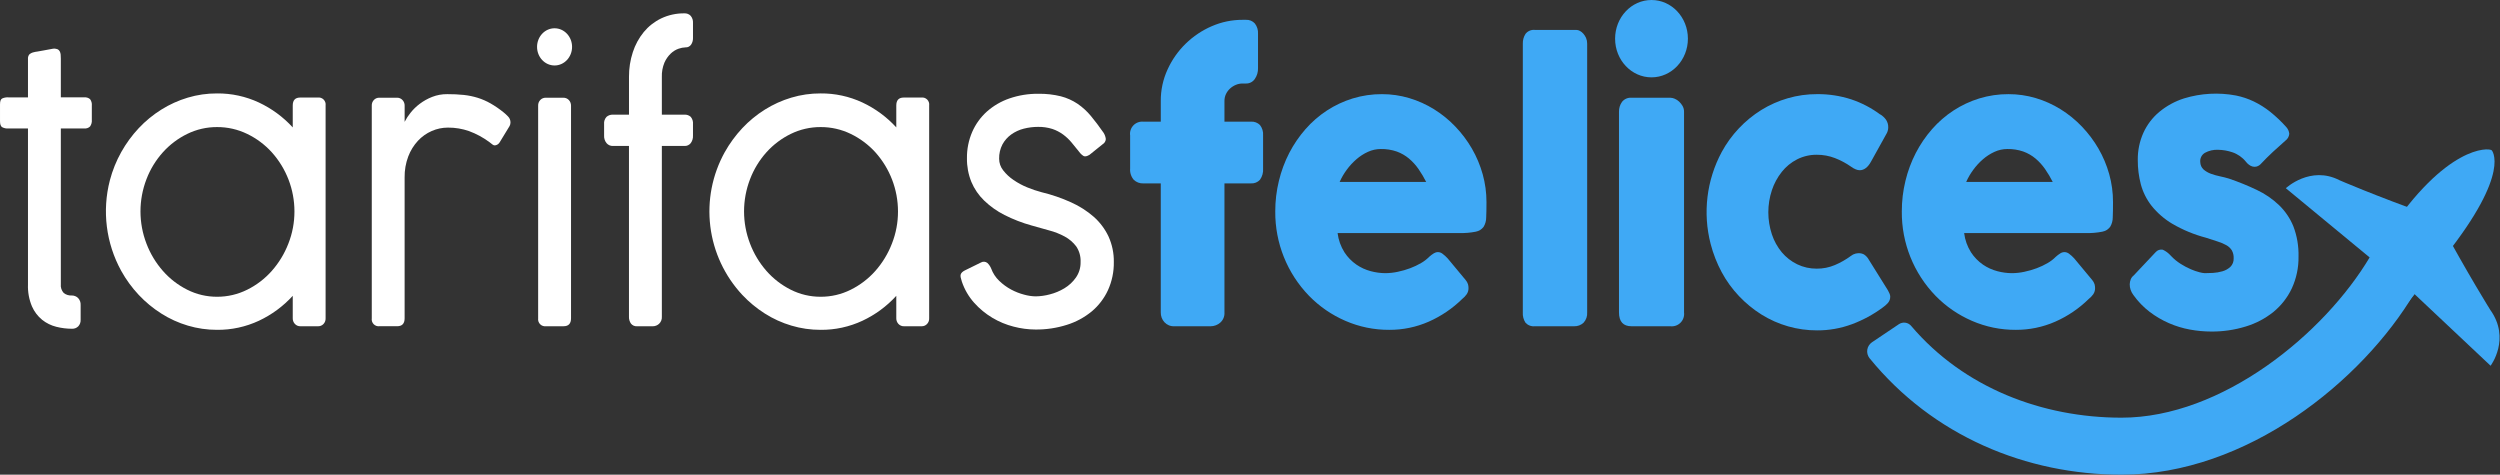<svg width="948" height="180" viewBox="0 0 948 180" fill="none" xmlns="http://www.w3.org/2000/svg">
<rect x="0" y="0" width="948" height="180" fill="#333333" stroke="none"/>
<g clip-path="url(#clip0_80_2274)">
<path d="M440.166 38.288C440.14 34.167 441.018 30.091 442.739 26.346C444.399 22.685 446.73 19.366 449.611 16.562C452.475 13.766 455.827 11.52 459.501 9.935C463.189 8.33 467.169 7.507 471.191 7.517H472.478C473.108 7.48 473.739 7.586 474.323 7.828C474.907 8.07 475.428 8.441 475.848 8.914C476.696 10.015 477.119 11.385 477.039 12.773V25.801C477.097 27.3 476.657 28.777 475.787 30C475.415 30.529 474.919 30.957 474.342 31.248C473.765 31.539 473.125 31.684 472.479 31.668H471.192C470.308 31.661 469.433 31.837 468.62 32.184C467.813 32.516 467.072 32.989 466.431 33.581C465.789 34.17 465.265 34.877 464.888 35.662C464.501 36.483 464.306 37.38 464.316 38.286V46.131H474.4C475.019 46.093 475.64 46.186 476.22 46.404C476.801 46.622 477.329 46.96 477.771 47.396C478.659 48.528 479.085 49.955 478.961 51.388V63.873C479.09 65.403 478.668 66.929 477.771 68.175C477.345 68.639 476.822 69.002 476.239 69.239C475.656 69.475 475.028 69.579 474.4 69.543H464.316V118.458C464.366 119.195 464.243 119.933 463.958 120.615C463.674 121.296 463.234 121.902 462.675 122.384C461.68 123.232 460.418 123.703 459.111 123.715H445.246C444.555 123.745 443.866 123.623 443.227 123.357C442.588 123.092 442.016 122.689 441.549 122.179C440.627 121.164 440.131 119.833 440.164 118.462V69.548H433.548C432.882 69.575 432.219 69.468 431.596 69.233C430.973 68.998 430.404 68.639 429.923 68.18C429.419 67.59 429.038 66.906 428.802 66.167C428.566 65.428 428.479 64.65 428.546 63.877V51.392C428.447 50.701 428.506 49.996 428.718 49.331C428.931 48.666 429.291 48.057 429.773 47.551C430.254 47.045 430.844 46.655 431.498 46.409C432.152 46.164 432.854 46.07 433.549 46.135H440.166V38.288Z" fill="#3FA9F5"/>
<path d="M554.491 113.342C550.808 116.965 546.497 119.89 541.77 121.975C537.055 124.046 531.957 125.102 526.808 125.076C521.085 125.108 515.418 123.946 510.17 121.664C505.017 119.439 500.348 116.23 496.424 112.217C488.096 103.644 483.481 92.135 483.58 80.183C483.568 76.264 484.033 72.358 484.965 68.552C485.845 64.894 487.16 61.354 488.881 58.009C490.563 54.755 492.633 51.718 495.048 48.965C497.424 46.255 500.157 43.88 503.173 41.907C506.197 39.937 509.481 38.397 512.93 37.333C516.532 36.233 520.279 35.683 524.045 35.703C527.547 35.694 531.031 36.199 534.385 37.202C537.695 38.184 540.858 39.605 543.789 41.429C546.743 43.263 549.453 45.464 551.853 47.98C554.276 50.505 556.388 53.312 558.142 56.34C559.905 59.386 561.277 62.643 562.226 66.032C563.192 69.485 563.679 73.055 563.672 76.641C563.672 79.003 563.637 80.934 563.567 82.433C563.575 83.697 563.233 84.939 562.579 86.022C561.849 86.989 560.781 87.645 559.589 87.859C557.57 88.257 555.513 88.43 553.456 88.373H507.211C507.529 90.97 508.418 93.463 509.814 95.675C511.007 97.51 512.547 99.096 514.348 100.342C516.007 101.482 517.852 102.325 519.8 102.835C521.581 103.313 523.416 103.564 525.26 103.584C526.859 103.579 528.453 103.406 530.016 103.068C531.621 102.737 533.198 102.283 534.733 101.709C536.179 101.172 537.575 100.51 538.905 99.73C540.024 99.088 541.051 98.296 541.957 97.377C542.505 96.883 543.095 96.438 543.721 96.046C544.192 95.752 544.737 95.596 545.293 95.596C545.912 95.616 546.508 95.833 546.995 96.215C547.704 96.741 548.36 97.334 548.954 97.986L555.765 106.177C556.167 106.647 556.473 107.191 556.665 107.779C556.796 108.255 556.862 108.748 556.86 109.242C556.879 110.084 556.632 110.911 556.154 111.604C555.684 112.258 555.124 112.843 554.491 113.342ZM523.596 56.508C521.922 56.51 520.267 56.871 518.745 57.567C517.151 58.292 515.671 59.246 514.351 60.397C512.967 61.59 511.726 62.939 510.654 64.418C509.603 65.842 508.71 67.376 507.99 68.992H540.808C539.947 67.29 538.972 65.65 537.887 64.081C536.866 62.611 535.656 61.281 534.288 60.126C532.914 58.976 531.349 58.076 529.665 57.464C527.712 56.791 525.656 56.467 523.59 56.508H523.596Z" fill="#3FA9F5"/>
<path d="M577.456 16.524C577.415 15.22 577.772 13.935 578.48 12.84C578.894 12.311 579.436 11.896 580.055 11.634C580.674 11.372 581.349 11.271 582.018 11.341H597.741C598.215 11.351 598.679 11.479 599.091 11.715C599.59 11.985 600.036 12.344 600.405 12.774C600.834 13.26 601.182 13.81 601.438 14.405C601.719 15.075 601.861 15.797 601.852 16.524V118.459C601.904 119.173 601.809 119.89 601.572 120.566C601.335 121.241 600.962 121.861 600.476 122.386C599.511 123.284 598.229 123.763 596.912 123.717H582.012C581.359 123.785 580.7 123.7 580.086 123.469C579.472 123.238 578.92 122.867 578.474 122.386C577.715 121.223 577.356 119.845 577.451 118.459L577.456 16.524Z" fill="#3FA9F5"/>
<path d="M613.918 42.383C613.886 41.038 614.291 39.719 615.074 38.625C615.5 38.09 616.051 37.667 616.679 37.394C617.306 37.121 617.991 37.007 618.673 37.06H633.379C633.954 37.077 634.521 37.204 635.048 37.435C635.666 37.7 636.233 38.071 636.724 38.531C637.243 39.019 637.686 39.581 638.039 40.199C638.41 40.867 638.599 41.62 638.587 42.383V118.46C638.677 119.167 638.605 119.885 638.376 120.56C638.147 121.236 637.767 121.85 637.266 122.357C636.764 122.863 636.154 123.249 635.481 123.485C634.808 123.72 634.09 123.8 633.382 123.717H618.676C615.509 123.717 613.924 121.964 613.921 118.46L613.918 42.383Z" fill="#3FA9F5"/>
<path d="M701.875 97.034C702.378 96.627 702.963 96.335 703.59 96.176C704.001 96.079 704.421 96.022 704.843 96.008C705.534 96 706.216 96.164 706.828 96.485C707.609 96.999 708.248 97.702 708.686 98.528L715.885 110.066C716.113 110.462 716.316 110.872 716.494 111.294C716.659 111.634 716.756 112.003 716.779 112.38C716.819 113.322 716.486 114.241 715.853 114.939C715.246 115.593 714.569 116.178 713.834 116.683C710.297 119.287 706.416 121.388 702.302 122.925C698.058 124.505 693.563 125.302 689.035 125.278C681.563 125.298 674.239 123.206 667.905 119.243C664.798 117.286 661.95 114.947 659.427 112.279C656.856 109.569 654.655 106.531 652.882 103.243C651.053 99.842 649.64 96.232 648.674 92.493C645.639 80.755 647.142 68.305 652.882 57.627C656.432 51.108 661.608 45.619 667.906 41.693C671.023 39.771 674.386 38.28 677.902 37.262C681.519 36.209 685.269 35.682 689.036 35.696C693.431 35.652 697.805 36.32 701.987 37.675C705.995 39.014 709.76 40.993 713.136 43.535L712.942 43.33C713.821 43.868 714.586 44.576 715.191 45.411C715.767 46.293 716.057 47.33 716.021 48.383C715.998 49.277 715.732 50.149 715.253 50.904L709.535 61.204C708.336 63.435 706.88 64.551 705.169 64.551C704.683 64.53 704.205 64.426 703.756 64.242C703.087 63.976 702.458 63.62 701.886 63.183C700.003 61.866 697.968 60.781 695.826 59.949C693.623 59.098 691.279 58.669 688.918 58.684C686.333 58.659 683.779 59.254 681.472 60.418C679.215 61.567 677.233 63.187 675.658 65.17C674.009 67.25 672.737 69.604 671.9 72.124C670.1 77.561 670.1 83.434 671.9 88.872C672.721 91.351 673.995 93.655 675.658 95.668C677.257 97.57 679.237 99.116 681.472 100.205C683.791 101.33 686.34 101.901 688.918 101.873C691.278 101.892 693.617 101.426 695.79 100.505C697.947 99.589 699.989 98.424 701.875 97.034Z" fill="#3FA9F5"/>
<path d="M792.072 113.342C788.393 116.967 784.085 119.892 779.359 121.975C774.644 124.046 769.546 125.102 764.396 125.076C758.673 125.108 753.007 123.946 747.758 121.665C742.605 119.439 737.937 116.23 734.013 112.217C725.675 103.65 721.058 92.137 721.168 80.183C721.156 76.264 721.622 72.359 722.553 68.552C723.433 64.894 724.748 61.354 726.47 58.009C728.151 54.755 730.221 51.718 732.636 48.965C735.012 46.255 737.745 43.88 740.761 41.907C743.785 39.937 747.069 38.397 750.518 37.333C754.12 36.233 757.868 35.683 761.635 35.703C765.136 35.694 768.62 36.199 771.975 37.202C775.284 38.186 778.447 39.607 781.379 41.429C784.333 43.263 787.043 45.464 789.443 47.98C791.866 50.505 793.977 53.312 795.732 56.34C797.495 59.386 798.867 62.643 799.816 66.032C800.779 69.486 801.263 73.055 801.254 76.641C801.254 79.004 801.226 80.929 801.156 82.433C801.164 83.697 800.822 84.939 800.169 86.022C799.439 86.989 798.371 87.645 797.178 87.859C795.16 88.257 793.103 88.43 791.046 88.374H744.8C745.118 90.97 746.007 93.463 747.403 95.675C748.596 97.508 750.133 99.093 751.929 100.342C753.591 101.482 755.439 102.325 757.389 102.835C759.171 103.313 761.006 103.565 762.851 103.584C764.45 103.579 766.044 103.406 767.607 103.068C769.212 102.736 770.789 102.282 772.324 101.709C773.77 101.173 775.167 100.511 776.498 99.73C777.617 99.088 778.644 98.296 779.549 97.377C780.097 96.883 780.688 96.438 781.313 96.046C781.785 95.752 782.33 95.596 782.886 95.596C783.504 95.617 784.101 95.834 784.588 96.215C785.297 96.741 785.953 97.334 786.546 97.986L793.357 106.177C793.759 106.647 794.065 107.191 794.258 107.779C794.385 108.256 794.45 108.748 794.452 109.242C794.472 110.084 794.225 110.911 793.746 111.604C793.275 112.261 792.711 112.846 792.072 113.342ZM761.186 56.508C759.511 56.509 757.856 56.87 756.333 57.567C754.737 58.294 753.254 59.247 751.93 60.397C750.549 61.59 749.312 62.939 748.243 64.418C747.192 65.842 746.298 67.376 745.578 68.992H778.396C777.536 67.29 776.56 65.649 775.476 64.081C774.452 62.612 773.242 61.283 771.876 60.126C770.502 58.976 768.937 58.076 767.253 57.464C765.303 56.792 763.25 56.468 761.187 56.508H761.186Z" fill="#3FA9F5"/>
<path d="M927.184 97.1C952.575 65.093 944.821 56.921 944.821 56.921L944.793 56.959C943.681 56.05 927.573 54.958 905.173 88.881L888.393 113.353L902.447 128.067L927.184 97.1Z" fill="#3FA9F5"/>
<path d="M899.738 98.581L866.788 71.373C866.788 71.373 876.086 62.638 887.15 68.346C887.15 68.346 900.514 74.166 921.035 81.477C925.588 83.088 899.738 98.581 899.738 98.581Z" fill="#3FA9F5"/>
<path d="M906.63 103.098L944.432 138.69C944.432 138.69 952.186 128.474 944.299 117.48C944.299 117.48 935.918 104.134 924.776 83.515C922.306 78.945 906.63 103.098 906.63 103.098Z" fill="#3FA9F5"/>
<path d="M823.172 96.968C824.283 98.162 825.547 99.206 826.93 100.07C828.167 100.858 829.465 101.544 830.812 102.123C831.871 102.586 832.966 102.962 834.086 103.248C834.718 103.422 835.365 103.535 836.018 103.585C836.83 103.585 837.876 103.557 839.133 103.492C840.361 103.423 841.577 103.215 842.758 102.873C843.871 102.557 844.895 101.986 845.75 101.205C846.179 100.778 846.512 100.265 846.728 99.699C846.944 99.134 847.037 98.529 847.002 97.925C847.055 96.865 846.807 95.813 846.287 94.889C845.769 94.092 845.063 93.435 844.231 92.976C843.185 92.394 842.079 91.926 840.933 91.579C839.618 91.176 838.151 90.7 836.53 90.15C832.072 88.981 827.793 87.216 823.808 84.901C820.77 83.114 818.083 80.789 815.876 78.04C813.984 75.626 812.598 72.855 811.801 69.892C811.019 66.884 810.631 63.788 810.645 60.68C810.597 57.134 811.319 53.619 812.762 50.379C814.153 47.31 816.219 44.593 818.805 42.432C821.572 40.142 824.753 38.404 828.175 37.315C834.562 35.359 841.328 34.982 847.892 36.218C850.226 36.692 852.493 37.45 854.642 38.477C856.87 39.558 858.971 40.885 860.906 42.432C863.081 44.183 865.108 46.111 866.966 48.195C867.61 48.903 868.007 49.801 868.096 50.754C868.048 51.258 867.895 51.747 867.646 52.188C867.396 52.629 867.057 53.012 866.649 53.312C864.981 54.775 863.386 56.2 861.868 57.615C860.35 59.03 858.77 60.595 857.151 62.319C856.718 62.733 856.186 63.028 855.607 63.177C855.118 63.292 854.607 63.279 854.125 63.14C853.638 63.001 853.182 62.768 852.784 62.455C852.343 62.13 851.954 61.741 851.627 61.302C850.29 59.641 848.504 58.401 846.481 57.728C844.744 57.141 842.925 56.828 841.091 56.8C839.345 56.717 837.611 57.12 836.08 57.963C835.479 58.324 834.995 58.852 834.686 59.482C834.378 60.112 834.258 60.818 834.341 61.514C834.355 62.035 834.473 62.548 834.688 63.023C834.903 63.498 835.211 63.925 835.594 64.279C836.412 64.973 837.347 65.516 838.355 65.882C839.485 66.295 840.644 66.623 841.823 66.865C843.049 67.118 844.17 67.399 845.202 67.722C848.815 68.946 852.353 70.383 855.797 72.025C858.864 73.47 861.681 75.394 864.143 77.724C866.521 80.002 868.394 82.755 869.639 85.803C871.033 89.46 871.698 93.354 871.598 97.266C871.67 101.432 870.802 105.562 869.058 109.347C867.429 112.809 865.047 115.863 862.088 118.288C858.973 120.781 855.41 122.655 851.59 123.808C847.358 125.11 842.952 125.755 838.525 125.721C835.809 125.714 833.098 125.463 830.426 124.972C827.686 124.474 825.012 123.659 822.46 122.542C819.858 121.414 817.402 119.974 815.147 118.254C812.784 116.447 810.705 114.296 808.981 111.871C808.52 111.267 808.163 110.591 807.922 109.87C807.691 109.198 807.581 108.491 807.596 107.78C807.613 107.138 807.744 106.503 807.985 105.906C808.227 105.331 808.613 104.827 809.105 104.444L817.396 95.643C817.723 95.252 818.15 94.958 818.632 94.79C819.113 94.621 819.631 94.586 820.13 94.687C821.292 95.227 822.328 96.004 823.172 96.968Z" fill="#3FA9F5"/>
<path d="M626.249 29.331C633.873 29.331 640.053 22.765 640.053 14.666C640.053 6.566 633.873 0 626.249 0C618.626 0 612.446 6.566 612.446 14.666C612.446 22.765 618.626 29.331 626.249 29.331Z" fill="#3FA9F5"/>
<path d="M27.299 124.663C25.297 124.66 23.303 124.412 21.361 123.923C19.406 123.437 17.578 122.54 15.998 121.29C14.316 119.917 12.985 118.162 12.116 116.172C11.016 113.551 10.501 110.722 10.608 107.882V48.723H3.153C2.329 48.782 1.506 48.603 0.781 48.207C0.26 47.87 0.004 47.111 0.004 45.92V39.583C0.004 38.392 0.26 37.662 0.781 37.362C1.522 37.018 2.338 36.867 3.153 36.922H10.608V22.384C10.556 21.794 10.712 21.204 11.05 20.716C11.478 20.297 12.011 20.001 12.593 19.859C13.108 19.712 13.634 19.608 14.165 19.549C14.96 19.436 15.789 19.285 16.644 19.108C17.668 18.918 18.779 18.712 19.979 18.489C20.56 18.384 21.158 18.43 21.717 18.621C22.115 18.776 22.444 19.069 22.643 19.446C22.847 19.839 22.97 20.269 23.005 20.711C23.041 21.189 23.067 21.694 23.067 22.238V36.916H31.995C32.773 36.847 33.547 37.09 34.147 37.591C34.674 38.298 34.913 39.178 34.818 40.055V45.435C34.905 46.331 34.667 47.23 34.147 47.965C33.862 48.235 33.522 48.442 33.151 48.571C32.78 48.7 32.386 48.75 31.995 48.716H23.067V107.746C23 108.349 23.063 108.96 23.252 109.537C23.44 110.114 23.75 110.644 24.16 111.092C25.013 111.774 26.088 112.114 27.177 112.049C27.626 112.035 28.073 112.112 28.491 112.277C28.909 112.441 29.288 112.689 29.607 113.005C29.942 113.357 30.2 113.775 30.367 114.231C30.534 114.687 30.606 115.173 30.578 115.658V121.263C30.602 121.716 30.534 122.169 30.379 122.596C30.225 123.023 29.986 123.414 29.678 123.747C29.366 124.056 28.994 124.298 28.585 124.455C28.175 124.613 27.737 124.684 27.299 124.663Z" fill="white"/>
<path d="M111.01 112.177C107.388 116.14 103.024 119.353 98.165 121.634C93.198 123.948 87.778 125.123 82.299 125.073C78.547 125.082 74.813 124.542 71.218 123.471C67.672 122.419 64.291 120.879 61.169 118.897C58.034 116.913 55.162 114.542 52.621 111.84C50.037 109.09 47.806 106.03 45.977 102.73C40.197 92.24 38.656 79.934 41.672 68.343C42.65 64.617 44.097 61.03 45.977 57.668C47.815 54.382 50.046 51.332 52.621 48.586C55.156 45.887 58.029 43.527 61.169 41.566C64.287 39.61 67.656 38.085 71.182 37.03C74.788 35.95 78.534 35.41 82.299 35.428C87.778 35.378 93.198 36.553 98.165 38.867C103.022 41.148 107.385 44.358 111.01 48.314V39.992C111.01 37.991 111.953 36.99 113.833 36.99H120.449C120.858 36.931 121.275 36.967 121.667 37.097C122.059 37.227 122.416 37.445 122.709 37.737C123.002 38.028 123.222 38.383 123.354 38.775C123.486 39.166 123.524 39.583 123.467 39.992V120.708C123.486 121.109 123.422 121.51 123.279 121.886C123.137 122.262 122.918 122.604 122.638 122.892C122.378 123.157 122.068 123.367 121.725 123.509C121.383 123.65 121.015 123.721 120.644 123.717H113.966C113.564 123.735 113.163 123.664 112.791 123.51C112.419 123.356 112.085 123.123 111.813 122.826C111.281 122.251 110.993 121.492 111.01 120.708V112.177ZM111.654 80.18C111.655 71.894 108.592 63.901 103.054 57.738C100.42 54.837 97.251 52.472 93.72 50.774C90.17 49.054 86.274 48.169 82.33 48.187C78.408 48.165 74.534 49.051 71.011 50.774C67.513 52.481 64.377 54.846 61.774 57.738C59.088 60.725 56.977 64.183 55.546 67.936C52.511 75.807 52.511 84.525 55.546 92.397C56.987 96.188 59.096 99.689 61.774 102.735C64.363 105.686 67.5 108.109 71.011 109.867C74.521 111.636 78.4 112.547 82.33 112.529C86.282 112.543 90.183 111.632 93.72 109.867C97.264 108.117 100.434 105.695 103.054 102.735C105.747 99.69 107.877 96.189 109.343 92.397C110.877 88.508 111.661 84.364 111.654 80.183V80.18Z" fill="white"/>
<path d="M153.436 46.207C154.054 44.996 154.796 43.853 155.65 42.795C156.665 41.511 157.842 40.365 159.152 39.384C160.586 38.299 162.162 37.416 163.836 36.76C165.676 36.036 167.639 35.676 169.615 35.701C171.707 35.687 173.798 35.787 175.879 36.001C177.678 36.194 179.453 36.561 181.181 37.097C182.866 37.629 184.49 38.339 186.024 39.216C187.75 40.206 189.394 41.334 190.938 42.589C191.541 43.071 192.11 43.594 192.64 44.154C192.939 44.449 193.176 44.801 193.337 45.19C193.497 45.578 193.578 45.994 193.575 46.414C193.582 46.887 193.47 47.354 193.249 47.772L189.464 53.986C189.272 54.303 189.01 54.571 188.698 54.771C188.386 54.971 188.033 55.097 187.665 55.139C187.309 55.136 186.967 55.003 186.703 54.765C186.402 54.52 186.032 54.23 185.608 53.907C183.241 52.149 180.636 50.739 177.87 49.718C175.302 48.818 172.598 48.368 169.877 48.387C167.754 48.383 165.653 48.823 163.711 49.68C161.728 50.548 159.944 51.813 158.47 53.397C156.883 55.124 155.641 57.138 154.81 59.331C153.858 61.87 153.391 64.566 153.433 67.278V120.701C153.433 122.702 152.492 123.703 150.61 123.703H143.923C143.519 123.756 143.107 123.715 142.722 123.582C142.336 123.449 141.986 123.229 141.7 122.938C141.414 122.646 141.2 122.293 141.074 121.905C140.949 121.516 140.915 121.104 140.976 120.701V40.06C140.956 39.659 141.019 39.258 141.162 38.882C141.305 38.506 141.524 38.164 141.805 37.877C142.065 37.61 142.376 37.399 142.72 37.257C143.064 37.116 143.434 37.045 143.806 37.051H150.484C150.886 37.035 151.287 37.106 151.659 37.26C152.03 37.414 152.364 37.646 152.637 37.942C153.169 38.518 153.457 39.277 153.44 40.06L153.436 46.207Z" fill="white"/>
<path d="M216.532 120.708C216.532 122.709 215.588 123.71 213.7 123.71H207.092C206.683 123.769 206.266 123.732 205.874 123.602C205.481 123.473 205.125 123.254 204.831 122.963C204.538 122.672 204.316 122.317 204.183 121.925C204.05 121.534 204.01 121.118 204.066 120.708V40.068C204.047 39.666 204.112 39.264 204.256 38.888C204.401 38.513 204.621 38.17 204.903 37.884C205.162 37.617 205.472 37.407 205.815 37.265C206.158 37.123 206.526 37.053 206.897 37.059H213.576C213.978 37.042 214.378 37.113 214.75 37.267C215.122 37.421 215.456 37.654 215.728 37.95C216.257 38.527 216.544 39.285 216.532 40.068V120.708Z" fill="white"/>
<path d="M259.578 5.063C260.016 5.042 260.452 5.116 260.858 5.281C261.263 5.446 261.628 5.698 261.925 6.019C262.536 6.767 262.843 7.717 262.783 8.681V14.473C262.798 15.336 262.552 16.183 262.077 16.903C261.847 17.248 261.53 17.528 261.159 17.714C260.788 17.9 260.374 17.985 259.96 17.962C259.06 17.994 258.17 18.164 257.323 18.468C256.224 18.858 255.221 19.474 254.377 20.278C253.354 21.259 252.533 22.431 251.96 23.727C251.241 25.466 250.904 27.338 250.972 29.219V43.474H259.574C260.434 43.43 261.278 43.727 261.921 44.299C262.244 44.684 262.486 45.129 262.633 45.609C262.78 46.089 262.83 46.593 262.779 47.092V51.395C262.839 52.431 262.536 53.455 261.921 54.291C261.641 54.639 261.282 54.916 260.874 55.101C260.466 55.285 260.021 55.37 259.574 55.35H250.972V120.102C251.006 120.601 250.929 121.101 250.746 121.567C250.563 122.032 250.278 122.451 249.913 122.792C249.273 123.383 248.436 123.713 247.566 123.72H241.593C241.147 123.757 240.699 123.682 240.289 123.502C239.88 123.322 239.521 123.043 239.246 122.689C238.728 121.929 238.468 121.022 238.505 120.102V55.35H232.42C231.964 55.366 231.511 55.279 231.094 55.095C230.677 54.912 230.307 54.637 230.011 54.291C229.348 53.476 229.014 52.443 229.076 51.395V47.092C229.023 46.587 229.079 46.076 229.24 45.594C229.401 45.112 229.664 44.67 230.011 44.299C230.683 43.733 231.542 43.439 232.42 43.474H238.516V29.079C238.499 25.928 238.987 22.796 239.962 19.8C240.857 17.019 242.263 14.428 244.108 12.162C245.911 9.978 248.165 8.21 250.716 6.979C253.484 5.669 256.516 5.014 259.578 5.063Z" fill="white"/>
<path d="M339.875 112.178C336.257 116.144 331.892 119.357 327.03 121.635C322.064 123.949 316.643 125.124 311.164 125.074C307.415 125.083 303.685 124.543 300.092 123.471C296.543 122.421 293.158 120.882 290.034 118.897C286.902 116.913 284.033 114.542 281.495 111.84C274.8 104.674 270.549 95.57 269.354 85.835C268.159 76.101 270.08 66.239 274.843 57.666C276.687 54.382 278.92 51.332 281.495 48.583C284.027 45.885 286.897 43.525 290.034 41.563C293.156 39.608 296.527 38.082 300.056 37.028C303.659 35.948 307.402 35.408 311.163 35.425C316.642 35.375 322.063 36.55 327.029 38.865C331.888 41.141 336.253 44.351 339.874 48.312V39.992C339.874 37.991 340.817 36.99 342.705 36.99H349.322C349.731 36.931 350.148 36.968 350.54 37.097C350.932 37.227 351.288 37.446 351.581 37.737C351.874 38.028 352.095 38.384 352.227 38.775C352.358 39.167 352.397 39.584 352.34 39.992V120.708C352.359 121.111 352.294 121.512 352.15 121.888C352.006 122.264 351.785 122.606 351.502 122.892C351.244 123.159 350.933 123.37 350.59 123.511C350.247 123.653 349.879 123.723 349.508 123.717H342.83C342.428 123.734 342.027 123.663 341.655 123.509C341.284 123.356 340.95 123.123 340.677 122.827C340.149 122.249 339.861 121.491 339.874 120.708L339.875 112.178ZM340.52 80.18C340.519 71.897 337.459 63.905 331.928 57.739C329.29 54.841 326.122 52.477 322.594 50.774C319.044 49.055 315.148 48.17 311.204 48.187C307.279 48.165 303.402 49.05 299.876 50.774C296.379 52.481 293.242 54.846 290.639 57.739C287.959 60.729 285.852 64.185 284.42 67.936C281.385 75.808 281.385 84.526 284.42 92.397C285.861 96.186 287.967 99.687 290.639 102.735C293.229 105.687 296.365 108.109 299.876 109.868C303.389 111.637 307.271 112.549 311.204 112.529C315.156 112.544 319.057 111.632 322.594 109.868C326.135 108.113 329.304 105.691 331.928 102.735C334.618 99.689 336.745 96.189 338.208 92.397C339.746 88.509 340.53 84.364 340.518 80.183L340.52 80.18Z" fill="white"/>
<path d="M364.736 106.79C364.553 106.242 364.4 105.686 364.277 105.122C364.193 104.759 364.206 104.381 364.312 104.025C364.423 103.731 364.598 103.466 364.824 103.248C365.124 102.973 365.461 102.743 365.825 102.563L371.93 99.561C372.313 99.325 372.761 99.213 373.21 99.244C373.659 99.274 374.088 99.444 374.436 99.73C375.045 100.318 375.526 101.027 375.846 101.811C376.491 103.584 377.536 105.185 378.9 106.488C380.248 107.796 381.771 108.909 383.425 109.797C384.992 110.638 386.653 111.289 388.374 111.737C389.774 112.129 391.217 112.347 392.671 112.383C394.494 112.361 396.308 112.109 398.07 111.634C400.023 111.14 401.893 110.36 403.618 109.319C405.343 108.284 406.831 106.899 407.985 105.252C409.189 103.526 409.81 101.461 409.758 99.357C409.858 97.248 409.274 95.164 408.091 93.415C406.926 91.88 405.446 90.613 403.75 89.698C401.863 88.676 399.857 87.889 397.778 87.356C395.572 86.755 393.375 86.146 391.203 85.509C387.64 84.525 384.185 83.188 380.889 81.517C378.064 80.089 375.468 78.247 373.188 76.052C371.105 74.041 369.454 71.627 368.335 68.956C367.187 66.107 366.621 63.058 366.668 59.987C366.624 56.562 367.304 53.167 368.662 50.024C369.94 47.089 371.832 44.462 374.211 42.319C376.705 40.111 379.61 38.416 382.76 37.333C386.3 36.115 390.024 35.516 393.767 35.562C396.634 35.512 399.496 35.834 402.281 36.519C404.532 37.103 406.67 38.059 408.606 39.349C410.504 40.652 412.212 42.214 413.679 43.989C415.214 45.835 416.823 47.962 418.496 50.371C418.943 51.084 419.227 51.888 419.325 52.724C419.308 53.118 419.193 53.501 418.991 53.839C418.789 54.178 418.507 54.461 418.168 54.663L413.158 58.694C412.179 59.285 411.429 59.444 410.917 59.172C410.257 58.768 409.686 58.232 409.24 57.599C408.261 56.371 407.299 55.19 406.356 54.056C405.413 52.917 404.334 51.898 403.144 51.02C401.902 50.109 400.528 49.395 399.069 48.901C397.313 48.347 395.478 48.081 393.637 48.114C391.798 48.112 389.966 48.342 388.185 48.799C386.492 49.23 384.892 49.971 383.468 50.983C382.083 51.978 380.941 53.272 380.125 54.769C379.256 56.445 378.825 58.314 378.871 60.201C378.873 61.802 379.417 63.355 380.415 64.607C381.518 66.023 382.84 67.254 384.331 68.253C385.96 69.372 387.705 70.311 389.536 71.055C391.309 71.79 393.131 72.404 394.988 72.891C398.817 73.811 402.55 75.091 406.137 76.715C409.276 78.117 412.19 79.977 414.782 82.236C417.13 84.322 419.03 86.863 420.367 89.706C421.733 92.741 422.414 96.04 422.361 99.368C422.42 103.048 421.66 106.693 420.138 110.043C418.706 113.149 416.603 115.899 413.98 118.094C411.2 120.379 408.004 122.104 404.568 123.174C400.726 124.394 396.714 124.995 392.683 124.955C389.875 124.941 387.08 124.572 384.364 123.858C381.532 123.137 378.819 122.01 376.31 120.512C373.746 118.983 371.429 117.074 369.437 114.852C367.338 112.512 365.738 109.769 364.736 106.79Z" fill="white"/>
<path d="M210.291 24.829C213.957 24.829 216.929 21.671 216.929 17.776C216.929 13.881 213.957 10.723 210.291 10.723C206.624 10.723 203.652 13.881 203.652 17.776C203.652 21.671 206.624 24.829 210.291 24.829Z" fill="white"/>
<path d="M804.487 179.998C768.483 179.998 733.016 165.418 708.908 135.798C708.56 135.353 708.307 134.842 708.163 134.296C708.019 133.75 707.988 133.18 708.072 132.621C708.155 132.063 708.351 131.527 708.648 131.047C708.945 130.566 709.337 130.152 709.8 129.827L720.06 122.929C720.795 122.438 721.687 122.24 722.561 122.375C723.434 122.51 724.226 122.969 724.777 123.66C744.789 147.148 774.521 158.384 804.485 158.384C842.543 158.384 881.282 126.714 898.698 97.397L915.556 111.155C895.794 144.43 852.029 179.998 804.487 179.998Z" fill="#3FA9F5"/>
</g>
<defs>
<clipPath id="clip0_80_2274">
<rect width="947.839" height="180" fill="white"/>
</clipPath>
</defs>
</svg>
